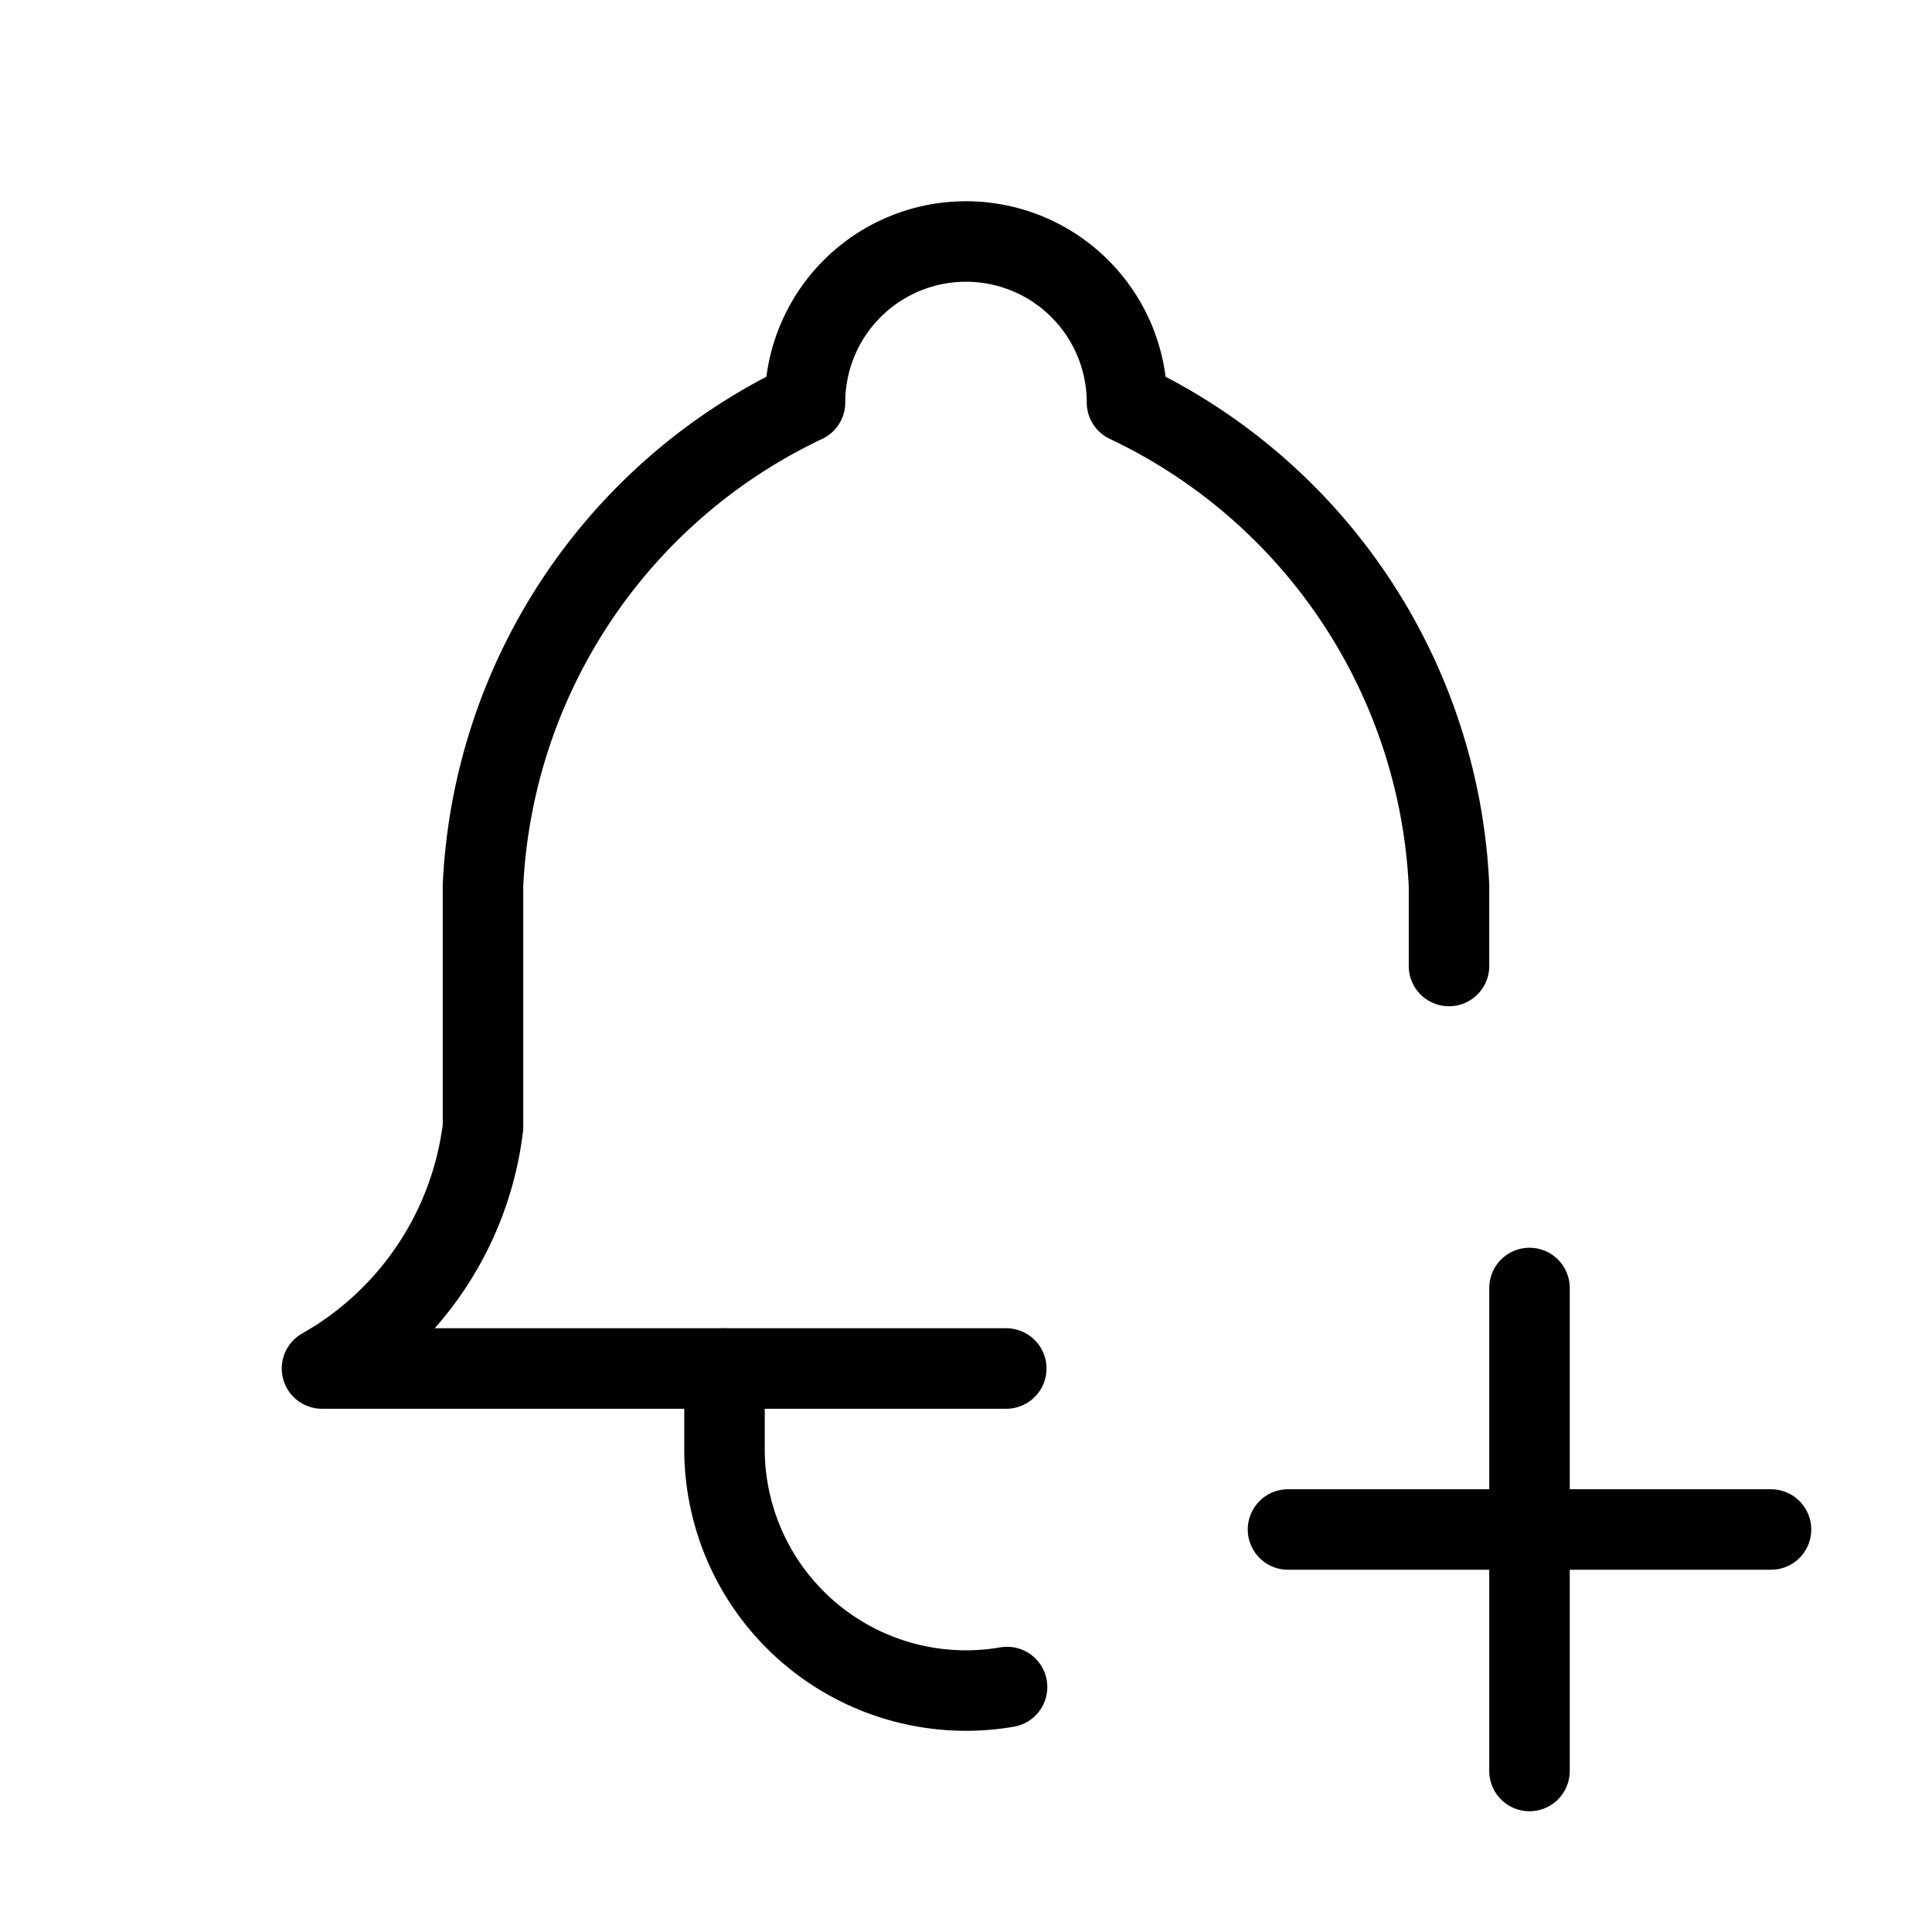 <!--
category: System
tags: [alarm, notification, alert, set]
version: "1.37"
unicode: "ede3"
-->
<svg
  xmlns="http://www.w3.org/2000/svg"
  width="32"
  height="32"
  viewBox="0 0 24 24"
  fill="none"
  stroke="#000000"
  stroke-width="1"
  stroke-linecap="round"
  stroke-linejoin="round"
>
  <path d="M12.5 17h-8.5a4 4 0 0 0 2 -3v-3a7 7 0 0 1 4 -6a2 2 0 1 1 4 0a7 7 0 0 1 4 6v1" />
  <path d="M9 17v1a3 3 0 0 0 3.51 2.957" />
  <path d="M16 19h6" />
  <path d="M19 16v6" />
</svg>
